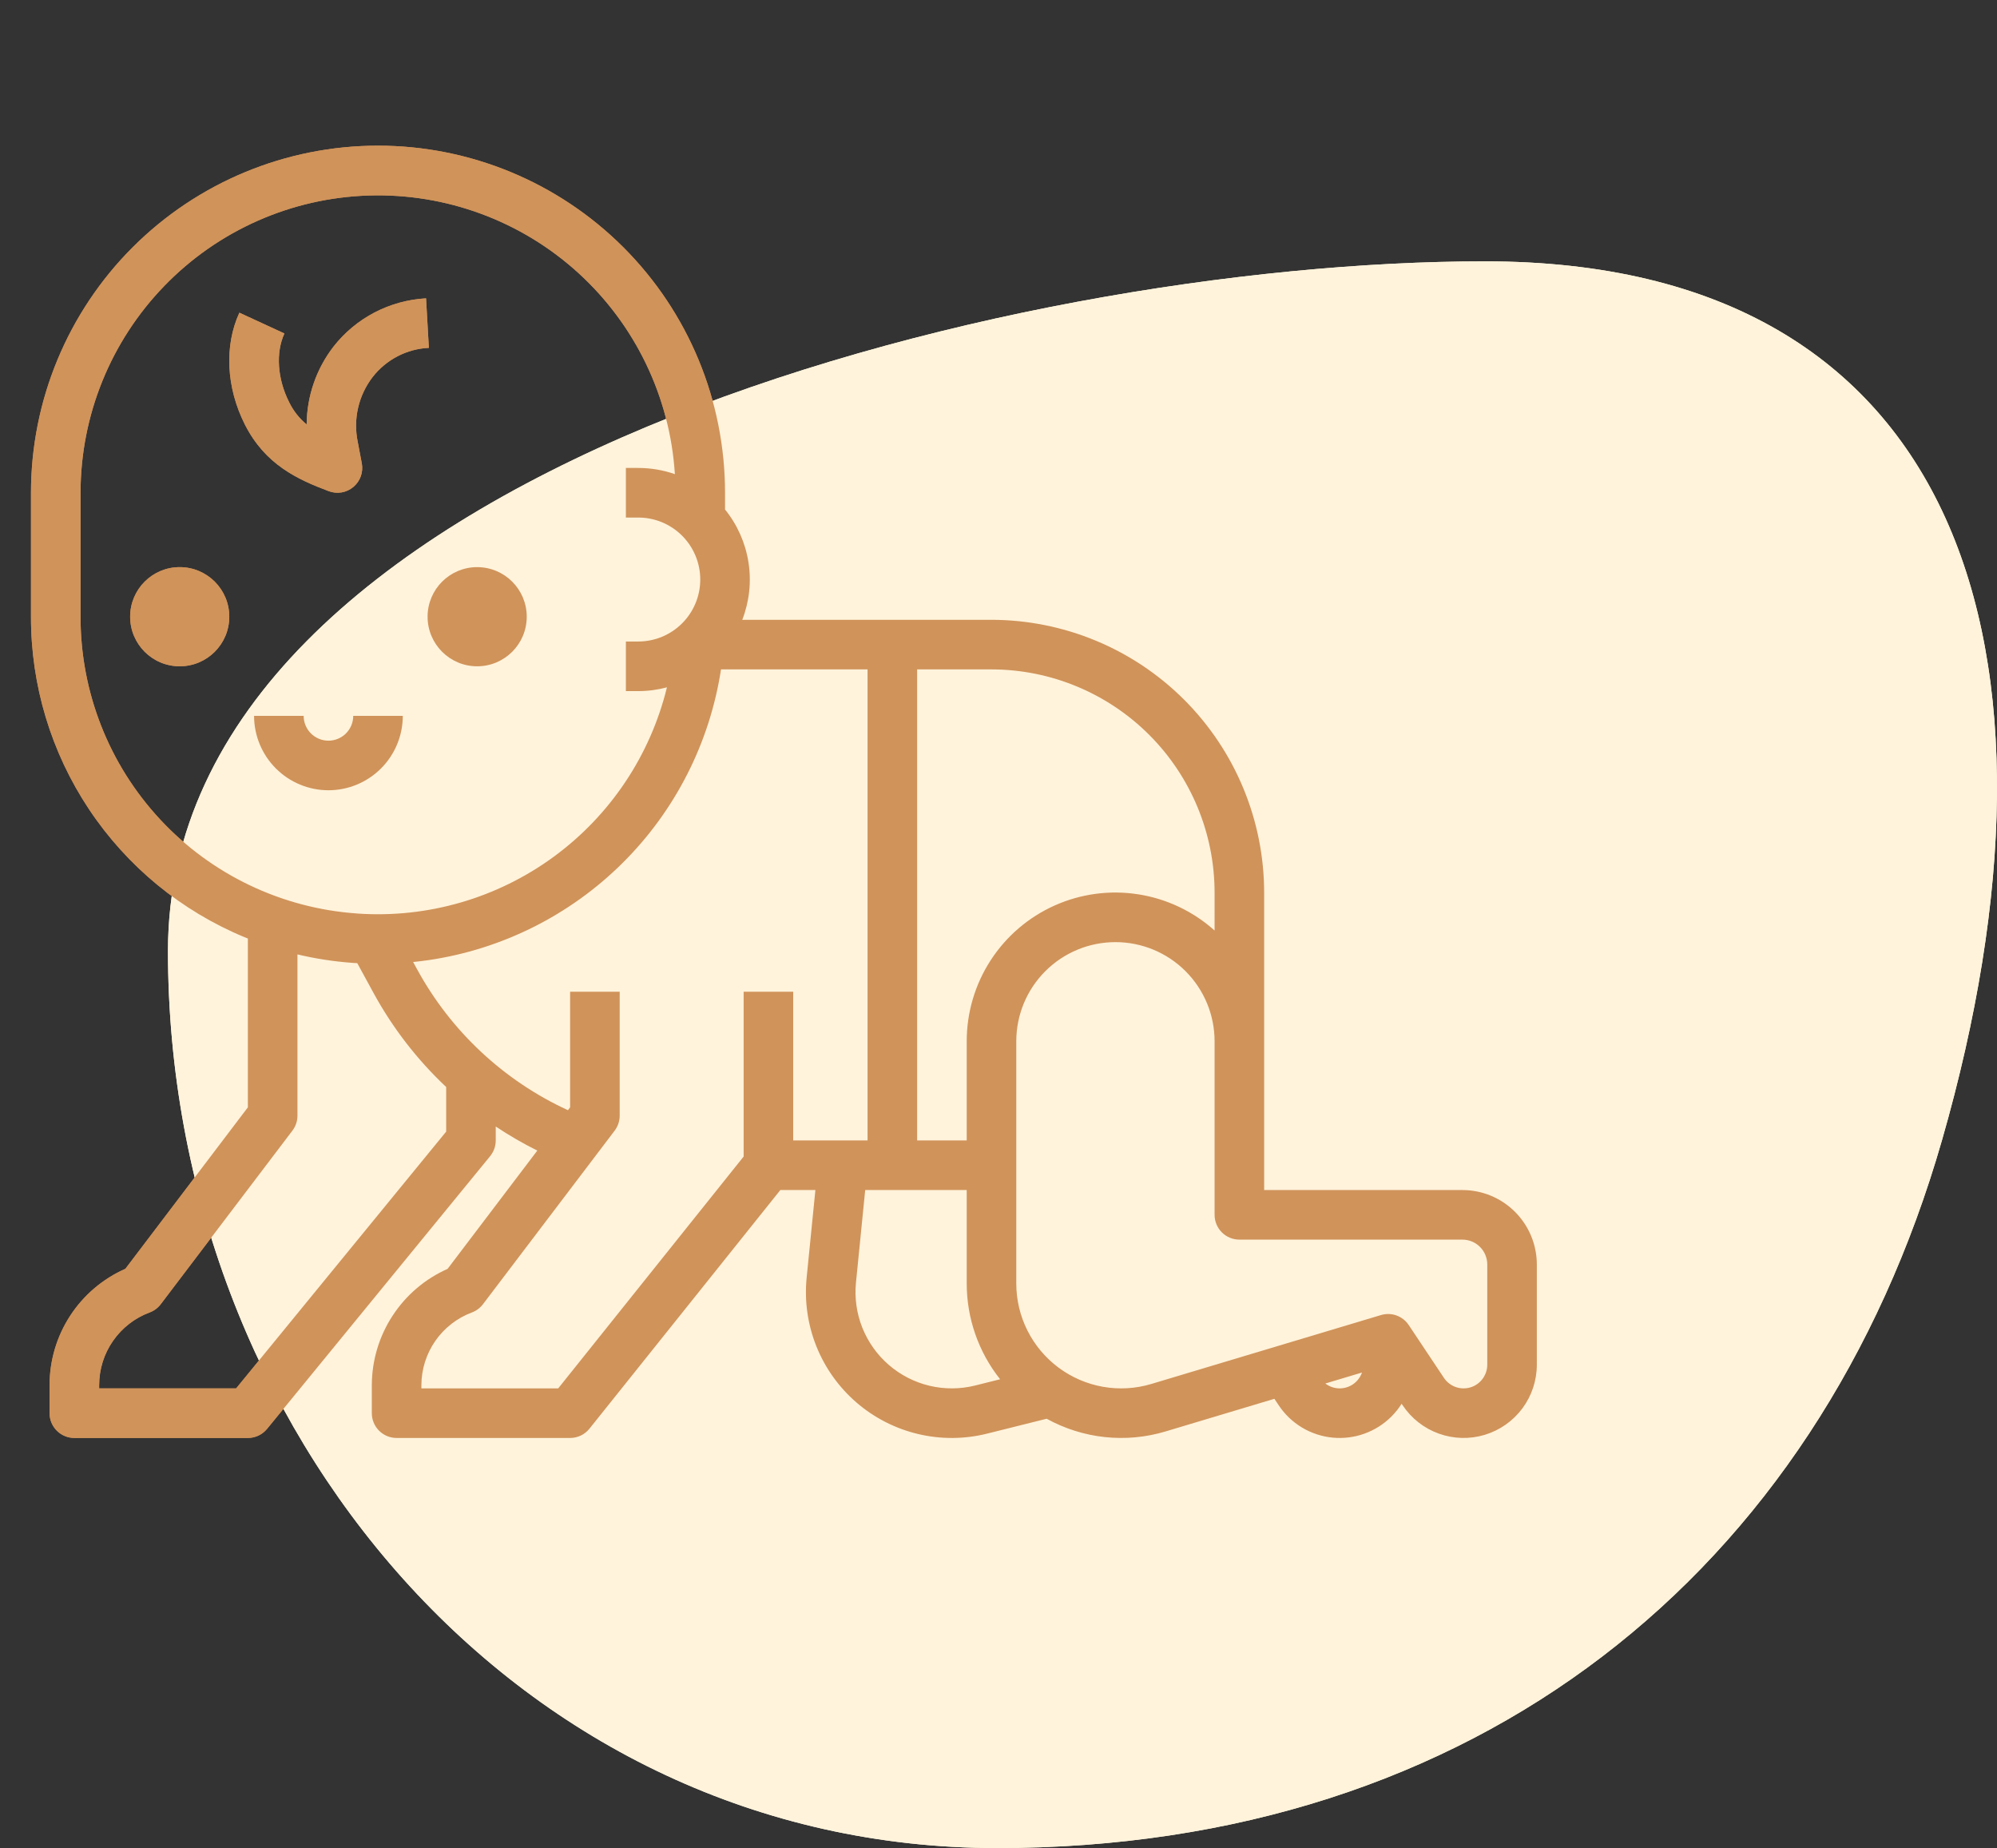 <svg width="107" height="99" viewBox="0 0 107 99" fill="none" xmlns="http://www.w3.org/2000/svg">
<rect x="0" y="0" width="107" height="99" fill="#333333" stroke="none"/>
<path d="M104.053 61.077C97.386 84.288 79.04 99 53.424 99C27.807 99 9 76.581 9 50.942C9 25.304 53.938 14 79.555 14C105.172 14 111.566 34.923 104.053 61.077Z" fill="#FFF3DB"/>
<path d="M78.359 63.75H67.734V47.812C67.73 43.939 66.189 40.226 63.451 37.487C60.712 34.748 56.998 33.208 53.125 33.203H39.771C40.151 32.224 40.267 31.162 40.104 30.124C39.942 29.087 39.509 28.11 38.848 27.294V26.396C38.848 21.465 36.889 16.736 33.402 13.249C29.915 9.762 25.185 7.803 20.254 7.803C15.323 7.803 10.593 9.762 7.106 13.249C3.619 16.736 1.66 21.465 1.66 26.396V33.037C1.654 36.71 2.737 40.302 4.774 43.358C6.811 46.415 9.71 48.798 13.102 50.205C13.161 50.23 13.222 50.252 13.281 50.276V59.319L6.718 67.969C5.509 68.503 4.482 69.376 3.761 70.482C3.04 71.588 2.656 72.88 2.656 74.201V75.703C2.656 76.055 2.796 76.393 3.045 76.642C3.294 76.891 3.632 77.031 3.984 77.031H13.281C13.478 77.031 13.672 76.987 13.85 76.903C14.028 76.819 14.184 76.696 14.309 76.544L26.262 61.935C26.456 61.697 26.562 61.4 26.562 61.094V60.347C27.277 60.823 28.02 61.254 28.789 61.636L23.983 67.971C22.777 68.507 21.753 69.38 21.032 70.486C20.311 71.591 19.926 72.882 19.922 74.201V75.703C19.922 76.055 20.062 76.393 20.311 76.642C20.56 76.891 20.898 77.031 21.25 77.031H30.547C30.746 77.031 30.943 76.987 31.122 76.9C31.302 76.814 31.459 76.689 31.584 76.533L41.811 63.75H43.689L43.221 68.437C43.096 69.685 43.273 70.944 43.737 72.109C44.201 73.273 44.938 74.309 45.887 75.129C46.836 75.949 47.967 76.528 49.187 76.819C50.407 77.109 51.678 77.102 52.894 76.797L56.081 76.001C57.044 76.532 58.104 76.867 59.198 76.984C60.292 77.1 61.399 76.998 62.453 76.681L68.282 74.933L68.516 75.284C68.838 75.767 69.263 76.173 69.761 76.472C70.258 76.77 70.816 76.955 71.394 77.012C71.972 77.069 72.555 76.998 73.101 76.802C73.648 76.607 74.144 76.292 74.555 75.882C74.761 75.675 74.944 75.446 75.1 75.199L75.157 75.284C75.624 75.984 76.304 76.516 77.096 76.8C77.889 77.084 78.752 77.106 79.557 76.862C80.363 76.618 81.069 76.121 81.571 75.445C82.073 74.769 82.344 73.95 82.344 73.108V67.734C82.343 66.678 81.922 65.665 81.175 64.918C80.428 64.171 79.416 63.751 78.359 63.75ZM65.078 47.812V49.848C63.933 48.821 62.514 48.147 60.994 47.909C59.474 47.67 57.917 47.877 56.512 48.505C55.107 49.133 53.914 50.154 53.078 51.445C52.241 52.736 51.796 54.242 51.797 55.781V61.094H49.141V35.859H53.125C56.294 35.863 59.332 37.123 61.573 39.364C63.814 41.605 65.075 44.643 65.078 47.812ZM4.316 33.037V26.396C4.318 22.257 5.93 18.28 8.812 15.309C11.693 12.336 15.618 10.602 19.756 10.473C23.893 10.344 27.919 11.829 30.98 14.615C34.042 17.401 35.9 21.269 36.16 25.4C35.53 25.18 34.867 25.068 34.199 25.068H33.535V27.725H34.199C35.08 27.725 35.924 28.074 36.547 28.697C37.17 29.32 37.52 30.164 37.52 31.045C37.52 31.925 37.17 32.77 36.547 33.393C35.924 34.015 35.08 34.365 34.199 34.365H33.535V37.022H34.199C34.718 37.022 35.234 36.954 35.735 36.82C34.844 40.466 32.695 43.681 29.666 45.898C26.637 48.115 22.924 49.192 19.179 48.94C19.158 48.937 19.136 48.935 19.114 48.934C15.093 48.651 11.329 46.852 8.583 43.901C5.836 40.951 4.311 37.068 4.316 33.037ZM12.652 74.375H5.313V74.201C5.313 73.353 5.572 72.526 6.055 71.831C6.539 71.135 7.223 70.603 8.017 70.308C8.254 70.22 8.461 70.066 8.613 69.865L15.667 60.568C15.843 60.337 15.938 60.056 15.938 59.766V51.127C16.898 51.355 17.875 51.506 18.859 51.578C18.883 51.581 18.906 51.583 18.93 51.584C19.001 51.59 19.072 51.592 19.143 51.596L20.015 53.195C21.038 55.069 22.351 56.768 23.906 58.23V60.62L12.652 74.375ZM39.844 61.956L29.909 74.375H22.578V74.201C22.581 73.354 22.841 72.528 23.324 71.832C23.808 71.137 24.491 70.605 25.284 70.308C25.521 70.22 25.727 70.066 25.879 69.865L32.933 60.569C33.108 60.337 33.203 60.056 33.203 59.766V53.125H30.547V59.319L30.431 59.473C26.994 57.892 24.159 55.244 22.348 51.923L22.136 51.534C22.414 51.506 22.691 51.474 22.963 51.433C26.897 50.854 30.541 49.029 33.362 46.226C36.182 43.423 38.029 39.79 38.632 35.859H46.484V61.094H42.5V53.125H39.844V61.956ZM52.248 74.221C51.445 74.421 50.606 74.426 49.801 74.234C48.996 74.042 48.249 73.659 47.623 73.118C46.997 72.577 46.511 71.893 46.204 71.125C45.898 70.356 45.781 69.525 45.864 68.701L46.358 63.75H51.797V68.754C51.796 70.618 52.427 72.427 53.587 73.886L52.248 74.221ZM71.78 74.375C71.503 74.375 71.233 74.283 71.012 74.114L72.975 73.525C72.889 73.773 72.727 73.989 72.513 74.141C72.299 74.293 72.043 74.375 71.78 74.375H71.78ZM79.688 73.108C79.688 73.38 79.6 73.644 79.438 73.863C79.276 74.081 79.048 74.242 78.787 74.321C78.527 74.399 78.249 74.392 77.993 74.301C77.737 74.209 77.517 74.037 77.366 73.811L75.48 70.982C75.322 70.745 75.093 70.566 74.825 70.469C74.557 70.373 74.266 70.365 73.993 70.447L61.689 74.138C60.85 74.39 59.963 74.442 59.1 74.29C58.237 74.138 57.422 73.787 56.719 73.264C56.016 72.741 55.445 72.061 55.051 71.278C54.658 70.495 54.453 69.63 54.453 68.754V55.781C54.453 54.372 55.013 53.021 56.009 52.025C57.005 51.029 58.357 50.469 59.766 50.469C61.175 50.469 62.526 51.029 63.522 52.025C64.518 53.021 65.078 54.372 65.078 55.781V65.078C65.078 65.43 65.218 65.768 65.467 66.017C65.716 66.266 66.054 66.406 66.406 66.406H78.359C78.712 66.407 79.049 66.547 79.298 66.796C79.547 67.045 79.687 67.382 79.688 67.734V73.108Z" fill="#D0935A"/>
<path d="M9.629 35.693C11.096 35.693 12.285 34.504 12.285 33.037C12.285 31.57 11.096 30.381 9.629 30.381C8.162 30.381 6.973 31.57 6.973 33.037C6.973 34.504 8.162 35.693 9.629 35.693Z" fill="#D0935A"/>
<path d="M25.566 35.693C27.033 35.693 28.223 34.504 28.223 33.037C28.223 31.57 27.033 30.381 25.566 30.381C24.099 30.381 22.91 31.57 22.91 33.037C22.91 34.504 24.099 35.693 25.566 35.693Z" fill="#D0935A"/>
<path d="M17.598 42.334C18.654 42.333 19.667 41.913 20.414 41.166C21.161 40.419 21.581 39.406 21.582 38.35H18.926C18.926 38.702 18.786 39.04 18.537 39.289C18.288 39.538 17.95 39.678 17.598 39.678C17.245 39.678 16.908 39.538 16.659 39.289C16.41 39.04 16.27 38.702 16.27 38.35H13.613C13.614 39.406 14.035 40.419 14.782 41.166C15.528 41.913 16.541 42.333 17.598 42.334Z" fill="#D0935A"/>
<path d="M17.613 26.311C17.834 26.395 18.073 26.417 18.305 26.378C18.537 26.338 18.755 26.237 18.935 26.085C19.116 25.933 19.253 25.736 19.332 25.514C19.411 25.292 19.43 25.053 19.386 24.821L19.167 23.668C19.043 23.066 19.049 22.444 19.188 21.844C19.326 21.245 19.592 20.682 19.968 20.195C20.328 19.733 20.783 19.355 21.303 19.085C21.822 18.815 22.394 18.662 22.979 18.634L22.828 15.982C21.867 16.035 20.928 16.292 20.073 16.736C19.219 17.181 18.47 17.802 17.875 18.56C16.948 19.757 16.44 21.226 16.431 22.74C16.036 22.414 15.716 22.006 15.492 21.545C14.863 20.301 14.765 18.89 15.239 17.864L12.826 16.751C12.01 18.523 12.12 20.763 13.122 22.744C14.205 24.884 15.934 25.68 17.613 26.311Z" fill="#D0935A"/>
<path d="M104.053 61.077C97.386 84.288 79.04 99 53.424 99C27.807 99 9 76.581 9 50.942C9 25.304 53.938 14 79.555 14C105.172 14 111.566 34.923 104.053 61.077Z" fill="#FFF3DB"/>
<path d="M78.359 63.75H67.734V47.812C67.73 43.939 66.189 40.226 63.451 37.487C60.712 34.748 56.998 33.208 53.125 33.203H39.771C40.151 32.224 40.267 31.162 40.104 30.124C39.942 29.087 39.509 28.11 38.848 27.294V26.396C38.848 21.465 36.889 16.736 33.402 13.249C29.915 9.762 25.185 7.803 20.254 7.803C15.323 7.803 10.593 9.762 7.106 13.249C3.619 16.736 1.66 21.465 1.66 26.396V33.037C1.654 36.71 2.737 40.302 4.774 43.358C6.811 46.415 9.71 48.798 13.102 50.205C13.161 50.23 13.222 50.252 13.281 50.276V59.319L6.718 67.969C5.509 68.503 4.482 69.376 3.761 70.482C3.04 71.588 2.656 72.88 2.656 74.201V75.703C2.656 76.055 2.796 76.393 3.045 76.642C3.294 76.891 3.632 77.031 3.984 77.031H13.281C13.478 77.031 13.672 76.987 13.85 76.903C14.028 76.819 14.184 76.696 14.309 76.544L26.262 61.935C26.456 61.697 26.562 61.4 26.562 61.094V60.347C27.277 60.823 28.02 61.254 28.789 61.636L23.983 67.971C22.777 68.507 21.753 69.38 21.032 70.486C20.311 71.591 19.926 72.882 19.922 74.201V75.703C19.922 76.055 20.062 76.393 20.311 76.642C20.56 76.891 20.898 77.031 21.25 77.031H30.547C30.746 77.031 30.943 76.987 31.122 76.9C31.302 76.814 31.459 76.689 31.584 76.533L41.811 63.75H43.689L43.221 68.437C43.096 69.685 43.273 70.944 43.737 72.109C44.201 73.273 44.938 74.309 45.887 75.129C46.836 75.949 47.967 76.528 49.187 76.819C50.407 77.109 51.678 77.102 52.894 76.797L56.081 76.001C57.044 76.532 58.104 76.867 59.198 76.984C60.292 77.1 61.399 76.998 62.453 76.681L68.282 74.933L68.516 75.284C68.838 75.767 69.263 76.173 69.761 76.472C70.258 76.77 70.816 76.955 71.394 77.012C71.972 77.069 72.555 76.998 73.101 76.802C73.648 76.607 74.144 76.292 74.555 75.882C74.761 75.675 74.944 75.446 75.1 75.199L75.157 75.284C75.624 75.984 76.304 76.516 77.096 76.8C77.889 77.084 78.752 77.106 79.557 76.862C80.363 76.618 81.069 76.121 81.571 75.445C82.073 74.769 82.344 73.95 82.344 73.108V67.734C82.343 66.678 81.922 65.665 81.175 64.918C80.428 64.171 79.416 63.751 78.359 63.75ZM65.078 47.812V49.848C63.933 48.821 62.514 48.147 60.994 47.909C59.474 47.67 57.917 47.877 56.512 48.505C55.107 49.133 53.914 50.154 53.078 51.445C52.241 52.736 51.796 54.242 51.797 55.781V61.094H49.141V35.859H53.125C56.294 35.863 59.332 37.123 61.573 39.364C63.814 41.605 65.075 44.643 65.078 47.812ZM4.316 33.037V26.396C4.318 22.257 5.93 18.28 8.812 15.309C11.693 12.336 15.618 10.602 19.756 10.473C23.893 10.344 27.919 11.829 30.98 14.615C34.042 17.401 35.9 21.269 36.16 25.4C35.53 25.18 34.867 25.068 34.199 25.068H33.535V27.725H34.199C35.08 27.725 35.924 28.074 36.547 28.697C37.17 29.32 37.52 30.164 37.52 31.045C37.52 31.925 37.17 32.77 36.547 33.393C35.924 34.015 35.08 34.365 34.199 34.365H33.535V37.022H34.199C34.718 37.022 35.234 36.954 35.735 36.82C34.844 40.466 32.695 43.681 29.666 45.898C26.637 48.115 22.924 49.192 19.179 48.94C19.158 48.937 19.136 48.935 19.114 48.934C15.093 48.651 11.329 46.852 8.583 43.901C5.836 40.951 4.311 37.068 4.316 33.037ZM12.652 74.375H5.313V74.201C5.313 73.353 5.572 72.526 6.055 71.831C6.539 71.135 7.223 70.603 8.017 70.308C8.254 70.22 8.461 70.066 8.613 69.865L15.667 60.568C15.843 60.337 15.938 60.056 15.938 59.766V51.127C16.898 51.355 17.875 51.506 18.859 51.578C18.883 51.581 18.906 51.583 18.93 51.584C19.001 51.59 19.072 51.592 19.143 51.596L20.015 53.195C21.038 55.069 22.351 56.768 23.906 58.23V60.62L12.652 74.375ZM39.844 61.956L29.909 74.375H22.578V74.201C22.581 73.354 22.841 72.528 23.324 71.832C23.808 71.137 24.491 70.605 25.284 70.308C25.521 70.22 25.727 70.066 25.879 69.865L32.933 60.569C33.108 60.337 33.203 60.056 33.203 59.766V53.125H30.547V59.319L30.431 59.473C26.994 57.892 24.159 55.244 22.348 51.923L22.136 51.534C22.414 51.506 22.691 51.474 22.963 51.433C26.897 50.854 30.541 49.029 33.362 46.226C36.182 43.423 38.029 39.79 38.632 35.859H46.484V61.094H42.5V53.125H39.844V61.956ZM52.248 74.221C51.445 74.421 50.606 74.426 49.801 74.234C48.996 74.042 48.249 73.659 47.623 73.118C46.997 72.577 46.511 71.893 46.204 71.125C45.898 70.356 45.781 69.525 45.864 68.701L46.358 63.75H51.797V68.754C51.796 70.618 52.427 72.427 53.587 73.886L52.248 74.221ZM71.78 74.375C71.503 74.375 71.233 74.283 71.012 74.114L72.975 73.525C72.889 73.773 72.727 73.989 72.513 74.141C72.299 74.293 72.043 74.375 71.78 74.375H71.78ZM79.688 73.108C79.688 73.38 79.6 73.644 79.438 73.863C79.276 74.081 79.048 74.242 78.787 74.321C78.527 74.399 78.249 74.392 77.993 74.301C77.737 74.209 77.517 74.037 77.366 73.811L75.48 70.982C75.322 70.745 75.093 70.566 74.825 70.469C74.557 70.373 74.266 70.365 73.993 70.447L61.689 74.138C60.85 74.39 59.963 74.442 59.1 74.29C58.237 74.138 57.422 73.787 56.719 73.264C56.016 72.741 55.445 72.061 55.051 71.278C54.658 70.495 54.453 69.63 54.453 68.754V55.781C54.453 54.372 55.013 53.021 56.009 52.025C57.005 51.029 58.357 50.469 59.766 50.469C61.175 50.469 62.526 51.029 63.522 52.025C64.518 53.021 65.078 54.372 65.078 55.781V65.078C65.078 65.43 65.218 65.768 65.467 66.017C65.716 66.266 66.054 66.406 66.406 66.406H78.359C78.712 66.407 79.049 66.547 79.298 66.796C79.547 67.045 79.687 67.382 79.688 67.734V73.108Z" fill="#D0935A"/>
<path d="M9.629 35.693C11.096 35.693 12.285 34.504 12.285 33.037C12.285 31.57 11.096 30.381 9.629 30.381C8.162 30.381 6.973 31.57 6.973 33.037C6.973 34.504 8.162 35.693 9.629 35.693Z" fill="#D0935A"/>
<path d="M25.566 35.693C27.033 35.693 28.223 34.504 28.223 33.037C28.223 31.57 27.033 30.381 25.566 30.381C24.099 30.381 22.91 31.57 22.91 33.037C22.91 34.504 24.099 35.693 25.566 35.693Z" fill="#D0935A"/>
<path d="M17.598 42.334C18.654 42.333 19.667 41.913 20.414 41.166C21.161 40.419 21.581 39.406 21.582 38.35H18.926C18.926 38.702 18.786 39.04 18.537 39.289C18.288 39.538 17.95 39.678 17.598 39.678C17.245 39.678 16.908 39.538 16.659 39.289C16.41 39.04 16.27 38.702 16.27 38.35H13.613C13.614 39.406 14.035 40.419 14.782 41.166C15.528 41.913 16.541 42.333 17.598 42.334Z" fill="#D0935A"/>
<path d="M17.613 26.311C17.834 26.395 18.073 26.417 18.305 26.378C18.537 26.338 18.755 26.237 18.935 26.085C19.116 25.933 19.253 25.736 19.332 25.514C19.411 25.292 19.43 25.053 19.386 24.821L19.167 23.668C19.043 23.066 19.049 22.444 19.188 21.844C19.326 21.245 19.592 20.682 19.968 20.195C20.328 19.733 20.783 19.355 21.303 19.085C21.822 18.815 22.394 18.662 22.979 18.634L22.828 15.982C21.867 16.035 20.928 16.292 20.073 16.736C19.219 17.181 18.47 17.802 17.875 18.56C16.948 19.757 16.44 21.226 16.431 22.74C16.036 22.414 15.716 22.006 15.492 21.545C14.863 20.301 14.765 18.89 15.239 17.864L12.826 16.751C12.01 18.523 12.12 20.763 13.122 22.744C14.205 24.884 15.934 25.68 17.613 26.311Z" fill="#D0935A"/>
</svg>
